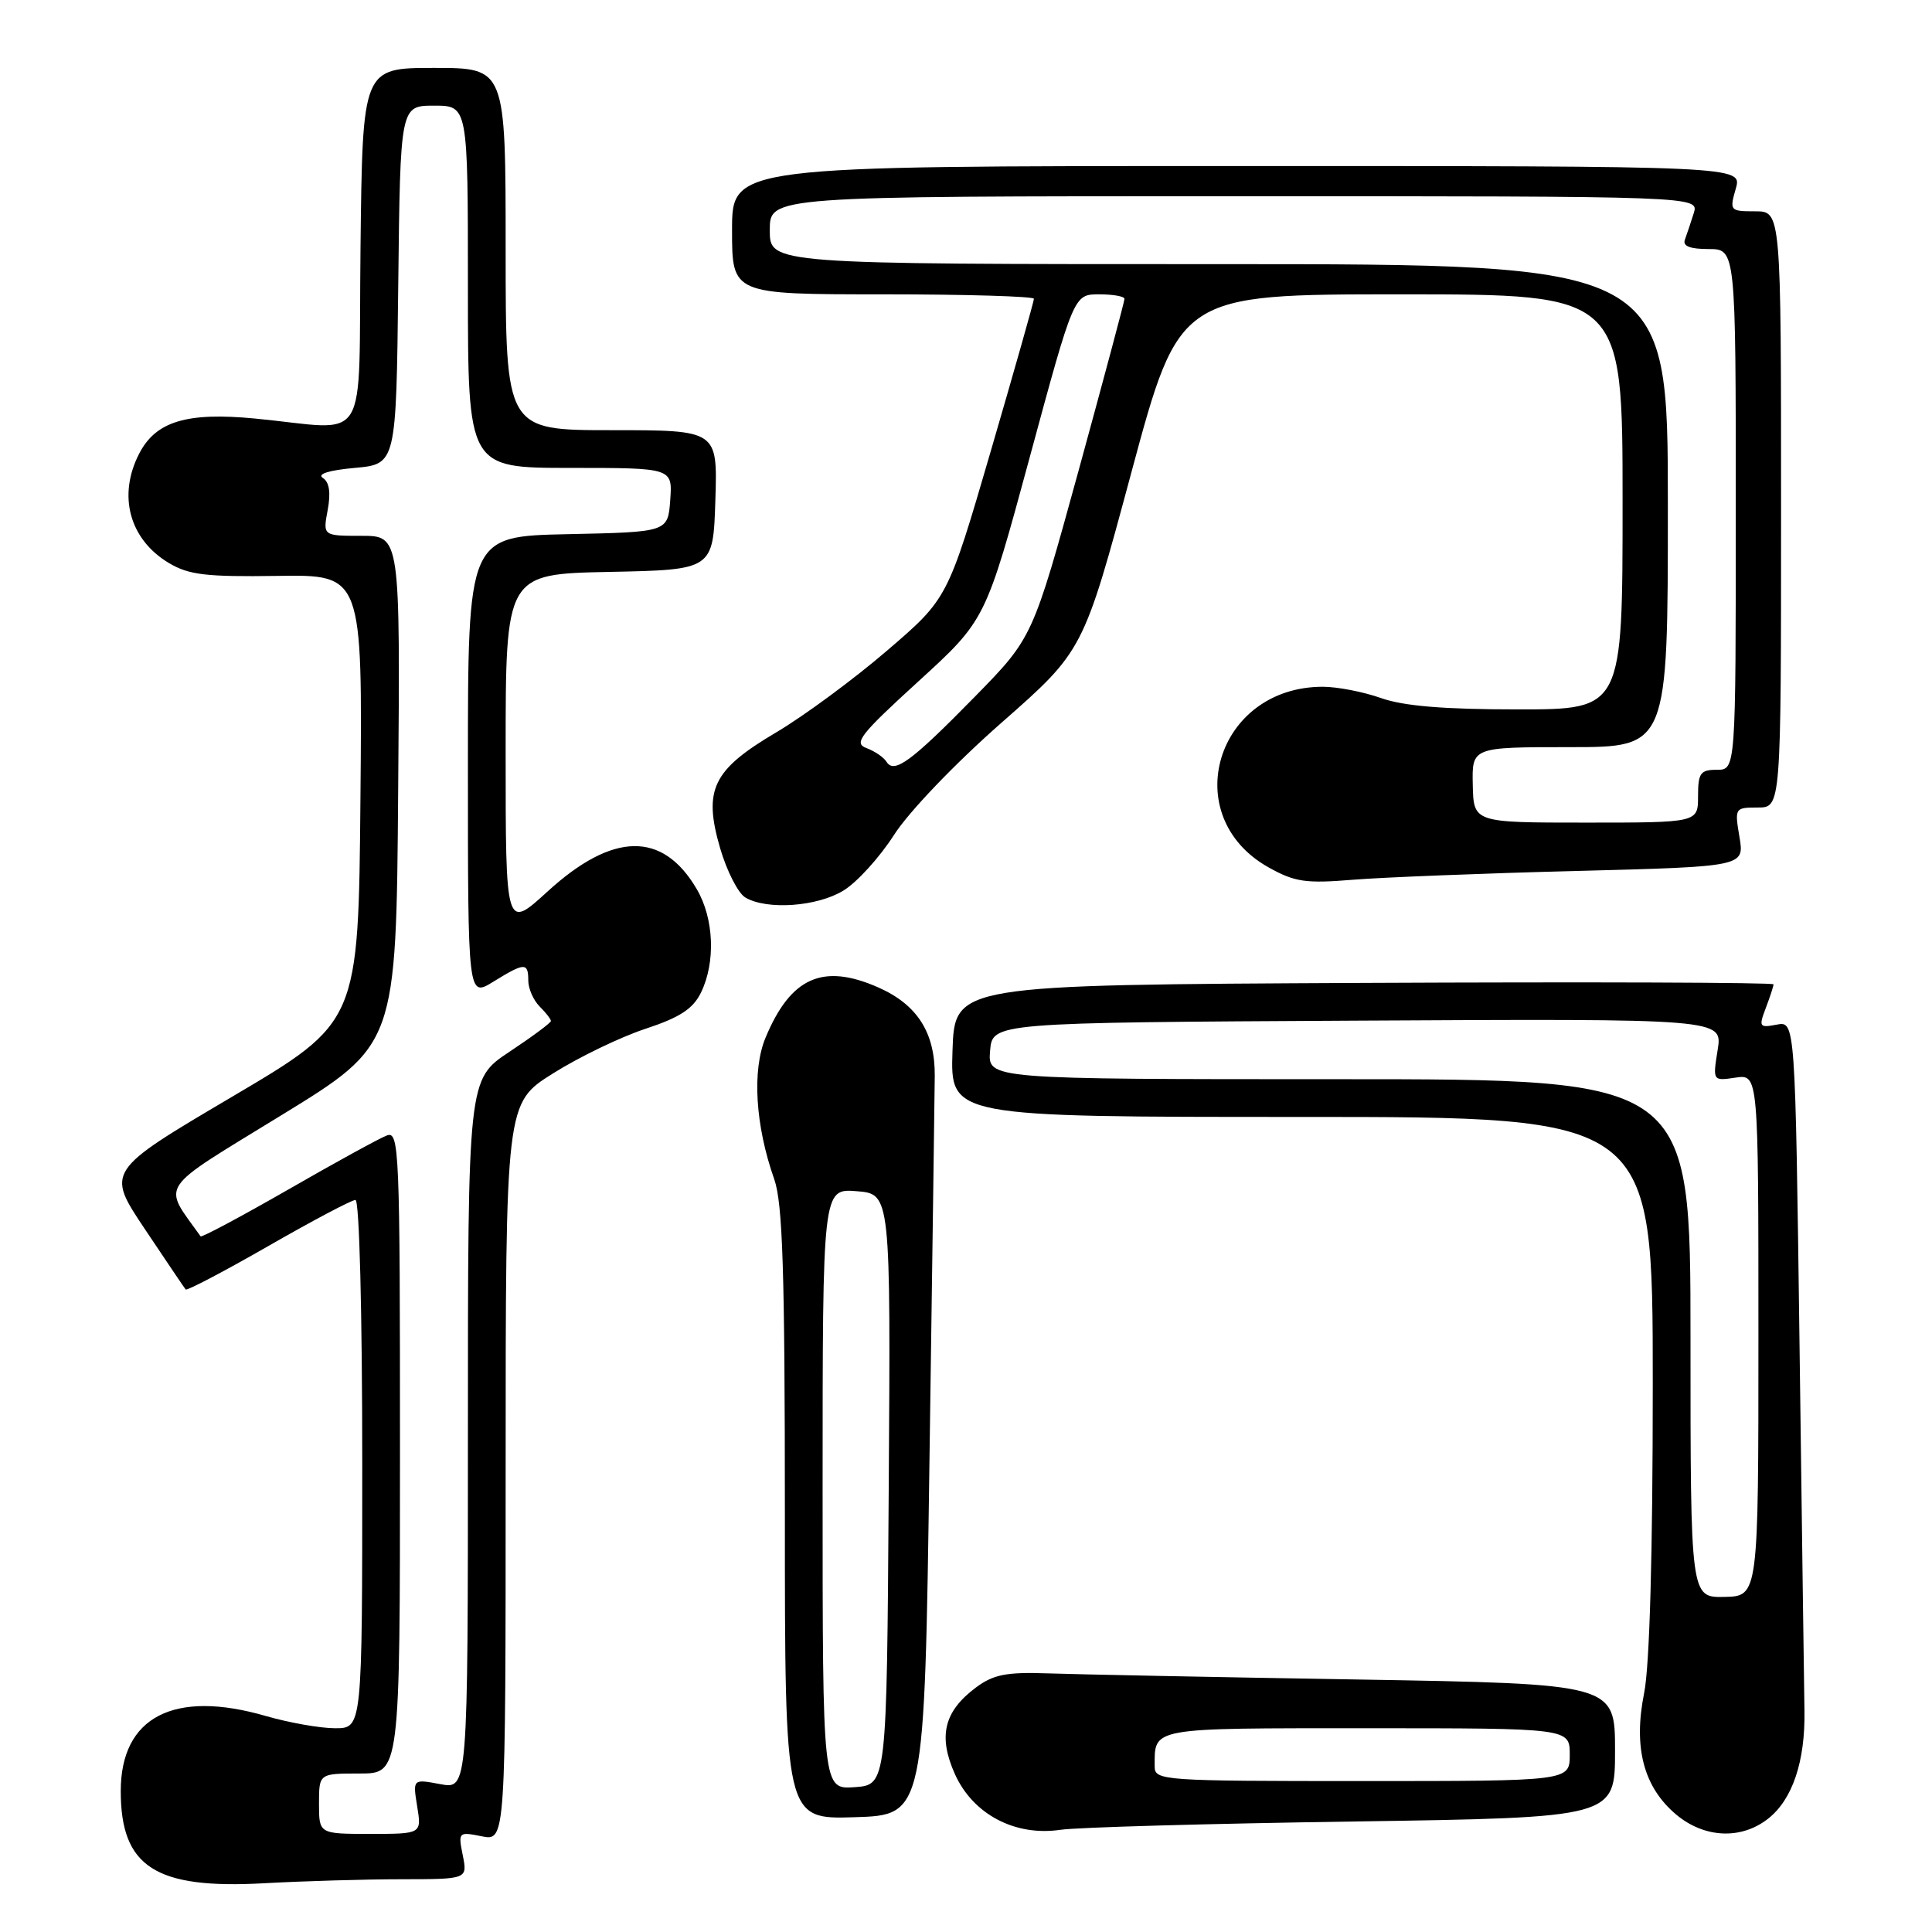 <?xml version="1.0" encoding="UTF-8" standalone="no"?>
<!DOCTYPE svg PUBLIC "-//W3C//DTD SVG 1.1//EN" "http://www.w3.org/Graphics/SVG/1.1/DTD/svg11.dtd" >
<svg xmlns="http://www.w3.org/2000/svg" xmlns:xlink="http://www.w3.org/1999/xlink" version="1.1" viewBox="0 0 256 256">
 <g >
 <path fill="currentColor"
d=" M 53.22 249.01 C 61.95 249.00 61.95 249.00 61.32 245.84 C 60.70 242.75 60.75 242.70 63.84 243.32 C 67.00 243.95 67.00 243.95 67.00 195.06 C 67.00 146.18 67.00 146.18 73.25 142.25 C 76.69 140.08 82.20 137.42 85.50 136.33 C 90.09 134.82 91.83 133.68 92.89 131.51 C 94.84 127.49 94.61 121.73 92.34 117.84 C 87.83 110.11 81.21 110.21 72.54 118.14 C 67.00 123.20 67.00 123.20 67.00 99.63 C 67.00 76.06 67.00 76.06 80.75 75.78 C 94.50 75.50 94.50 75.50 94.79 66.25 C 95.08 57.00 95.08 57.00 81.04 57.00 C 67.00 57.00 67.00 57.00 67.00 33.00 C 67.00 9.00 67.00 9.00 57.52 9.00 C 48.04 9.00 48.04 9.00 47.77 32.75 C 47.46 59.85 49.25 56.94 33.80 55.46 C 24.75 54.59 20.66 55.83 18.45 60.09 C 15.58 65.65 17.13 71.44 22.34 74.58 C 25.01 76.18 27.26 76.45 36.76 76.31 C 48.03 76.14 48.03 76.14 47.76 105.79 C 47.50 135.44 47.50 135.44 30.78 145.31 C 14.06 155.18 14.06 155.18 19.18 162.84 C 22.00 167.05 24.43 170.66 24.60 170.86 C 24.76 171.06 29.69 168.47 35.55 165.11 C 41.40 161.75 46.60 159.00 47.10 159.00 C 47.62 159.00 48.00 173.91 48.00 194.00 C 48.00 229.00 48.00 229.00 44.40 229.00 C 42.43 229.00 38.31 228.27 35.26 227.39 C 23.06 223.84 16.00 227.49 16.00 237.33 C 16.00 247.39 20.60 250.34 35.00 249.54 C 40.23 249.25 48.43 249.01 53.22 249.01 Z  M 179.25 241.36 C 214.00 240.84 214.00 240.84 214.00 231.98 C 214.00 223.12 214.00 223.12 179.75 222.54 C 160.91 222.23 142.49 221.86 138.82 221.73 C 133.36 221.54 131.63 221.88 129.32 223.60 C 125.07 226.77 124.28 230.07 126.54 235.10 C 128.94 240.41 134.49 243.34 140.50 242.46 C 142.70 242.13 160.14 241.64 179.25 241.36 Z  M 234.29 240.98 C 237.51 238.45 239.21 233.40 239.10 226.70 C 239.05 223.84 238.76 202.10 238.45 178.40 C 237.88 135.30 237.88 135.30 235.42 135.77 C 233.12 136.21 233.02 136.07 233.98 133.56 C 234.54 132.08 235.00 130.67 235.00 130.43 C 235.00 130.18 210.59 130.10 180.75 130.24 C 126.50 130.50 126.50 130.50 126.21 139.25 C 125.92 148.00 125.92 148.00 172.46 148.00 C 219.00 148.00 219.00 148.00 219.00 183.33 C 219.00 205.91 218.59 220.73 217.85 224.37 C 216.41 231.57 217.79 236.80 222.09 240.43 C 225.83 243.57 230.72 243.80 234.29 240.98 Z  M 123.16 193.50 C 123.53 167.65 123.84 144.75 123.86 142.61 C 123.92 136.85 121.56 133.13 116.38 130.84 C 109.04 127.60 104.78 129.49 101.45 137.47 C 99.63 141.81 100.08 149.14 102.59 156.25 C 103.71 159.44 104.00 168.40 104.00 200.66 C 104.00 241.08 104.00 241.08 113.25 240.79 C 122.50 240.50 122.50 240.50 123.16 193.50 Z  M 111.75 118.01 C 113.55 116.92 116.56 113.60 118.45 110.65 C 120.41 107.58 126.54 101.18 132.72 95.75 C 143.55 86.23 143.55 86.23 149.91 62.61 C 156.27 39.00 156.27 39.00 185.63 39.00 C 215.00 39.00 215.00 39.00 215.00 66.50 C 215.00 94.00 215.00 94.00 201.13 94.00 C 191.35 94.00 186.00 93.56 183.00 92.50 C 180.66 91.67 177.19 91.00 175.28 91.00 C 161.14 91.00 155.98 108.12 168.07 114.92 C 171.55 116.87 172.99 117.09 179.28 116.57 C 183.25 116.25 196.55 115.72 208.82 115.41 C 231.15 114.83 231.15 114.83 230.49 110.92 C 229.84 107.06 229.87 107.00 232.91 107.00 C 236.00 107.00 236.00 107.00 236.00 67.50 C 236.00 28.00 236.00 28.00 232.57 28.00 C 229.23 28.00 229.16 27.92 230.00 25.00 C 230.86 22.00 230.86 22.00 163.93 22.00 C 97.00 22.00 97.00 22.00 97.00 30.50 C 97.00 39.00 97.00 39.00 117.00 39.00 C 128.00 39.00 137.00 39.27 137.00 39.59 C 137.00 39.92 134.43 48.99 131.29 59.75 C 125.58 79.31 125.58 79.31 117.54 86.21 C 113.12 90.01 106.52 94.87 102.89 97.02 C 94.42 102.02 93.16 104.61 95.42 112.39 C 96.31 115.43 97.81 118.37 98.77 118.93 C 101.64 120.61 108.27 120.14 111.75 118.01 Z  M 42.27 239.00 C 42.27 235.00 42.27 235.00 47.64 235.00 C 53.00 235.00 53.00 235.00 53.00 192.39 C 53.00 152.23 52.90 149.82 51.25 150.46 C 50.29 150.82 44.40 154.05 38.16 157.64 C 31.92 161.22 26.71 164.00 26.58 163.82 C 21.50 156.69 20.64 157.99 37.24 147.80 C 52.50 138.45 52.50 138.45 52.76 104.72 C 53.03 71.00 53.03 71.00 47.90 71.00 C 42.78 71.00 42.78 71.00 43.42 67.58 C 43.85 65.28 43.64 63.88 42.78 63.33 C 41.98 62.81 43.58 62.31 47.00 62.00 C 52.50 61.50 52.50 61.50 52.77 37.75 C 53.04 14.00 53.04 14.00 57.52 14.00 C 62.00 14.00 62.00 14.00 62.00 38.00 C 62.00 62.00 62.00 62.00 75.56 62.00 C 89.11 62.00 89.11 62.00 88.81 66.25 C 88.50 70.50 88.50 70.50 75.25 70.78 C 62.00 71.06 62.00 71.06 62.00 101.61 C 62.00 132.16 62.00 132.16 65.37 130.08 C 69.52 127.52 70.00 127.50 70.00 129.93 C 70.00 130.99 70.68 132.53 71.50 133.36 C 72.33 134.18 73.00 135.05 73.00 135.29 C 73.00 135.52 70.53 137.36 67.50 139.37 C 62.00 143.02 62.00 143.02 62.00 190.06 C 62.00 237.09 62.00 237.09 58.35 236.41 C 54.69 235.72 54.69 235.72 55.28 239.36 C 55.87 243.00 55.87 243.00 49.07 243.00 C 42.27 243.00 42.27 243.00 42.27 239.00 Z  M 153.00 234.08 C 153.00 228.86 152.21 229.00 181.11 229.00 C 208.00 229.00 208.00 229.00 208.00 232.50 C 208.00 236.00 208.00 236.00 180.50 236.00 C 154.06 236.00 153.00 235.93 153.00 234.08 Z  M 224.00 177.35 C 224.00 143.00 224.00 143.00 177.44 143.00 C 130.88 143.00 130.88 143.00 131.19 139.25 C 131.50 135.50 131.50 135.50 179.88 135.24 C 228.26 134.98 228.26 134.98 227.60 139.11 C 226.94 143.24 226.94 143.24 229.97 142.79 C 233.00 142.35 233.00 142.35 233.00 176.92 C 233.00 211.50 233.00 211.50 228.50 211.60 C 224.00 211.69 224.00 211.69 224.00 177.35 Z  M 109.00 197.30 C 109.00 157.49 109.00 157.49 113.51 157.84 C 118.02 158.20 118.02 158.20 117.76 197.35 C 117.50 236.50 117.50 236.50 113.25 236.81 C 109.00 237.11 109.00 237.11 109.00 197.30 Z  M 195.15 104.00 C 195.04 99.00 195.04 99.00 208.02 99.00 C 221.00 99.00 221.00 99.00 221.00 67.00 C 221.00 35.00 221.00 35.00 161.50 35.00 C 102.00 35.00 102.00 35.00 102.00 30.50 C 102.00 26.00 102.00 26.00 163.57 26.00 C 225.13 26.00 225.13 26.00 224.43 28.25 C 224.04 29.49 223.51 31.06 223.26 31.75 C 222.93 32.61 223.92 33.00 226.39 33.00 C 230.00 33.00 230.00 33.00 230.00 67.50 C 230.00 102.00 230.00 102.00 227.50 102.00 C 225.31 102.00 225.00 102.43 225.00 105.50 C 225.00 109.00 225.00 109.00 210.13 109.00 C 195.26 109.00 195.26 109.00 195.15 104.00 Z  M 117.46 100.93 C 117.09 100.34 115.90 99.53 114.80 99.12 C 113.07 98.48 113.96 97.34 121.71 90.27 C 130.60 82.15 130.60 82.15 136.45 60.57 C 142.29 39.00 142.29 39.00 145.64 39.00 C 147.49 39.00 149.00 39.27 149.00 39.60 C 149.00 39.93 146.26 50.16 142.92 62.35 C 136.83 84.50 136.83 84.50 129.17 92.32 C 120.72 100.94 118.48 102.58 117.46 100.93 Z "/>
</g>
</svg>